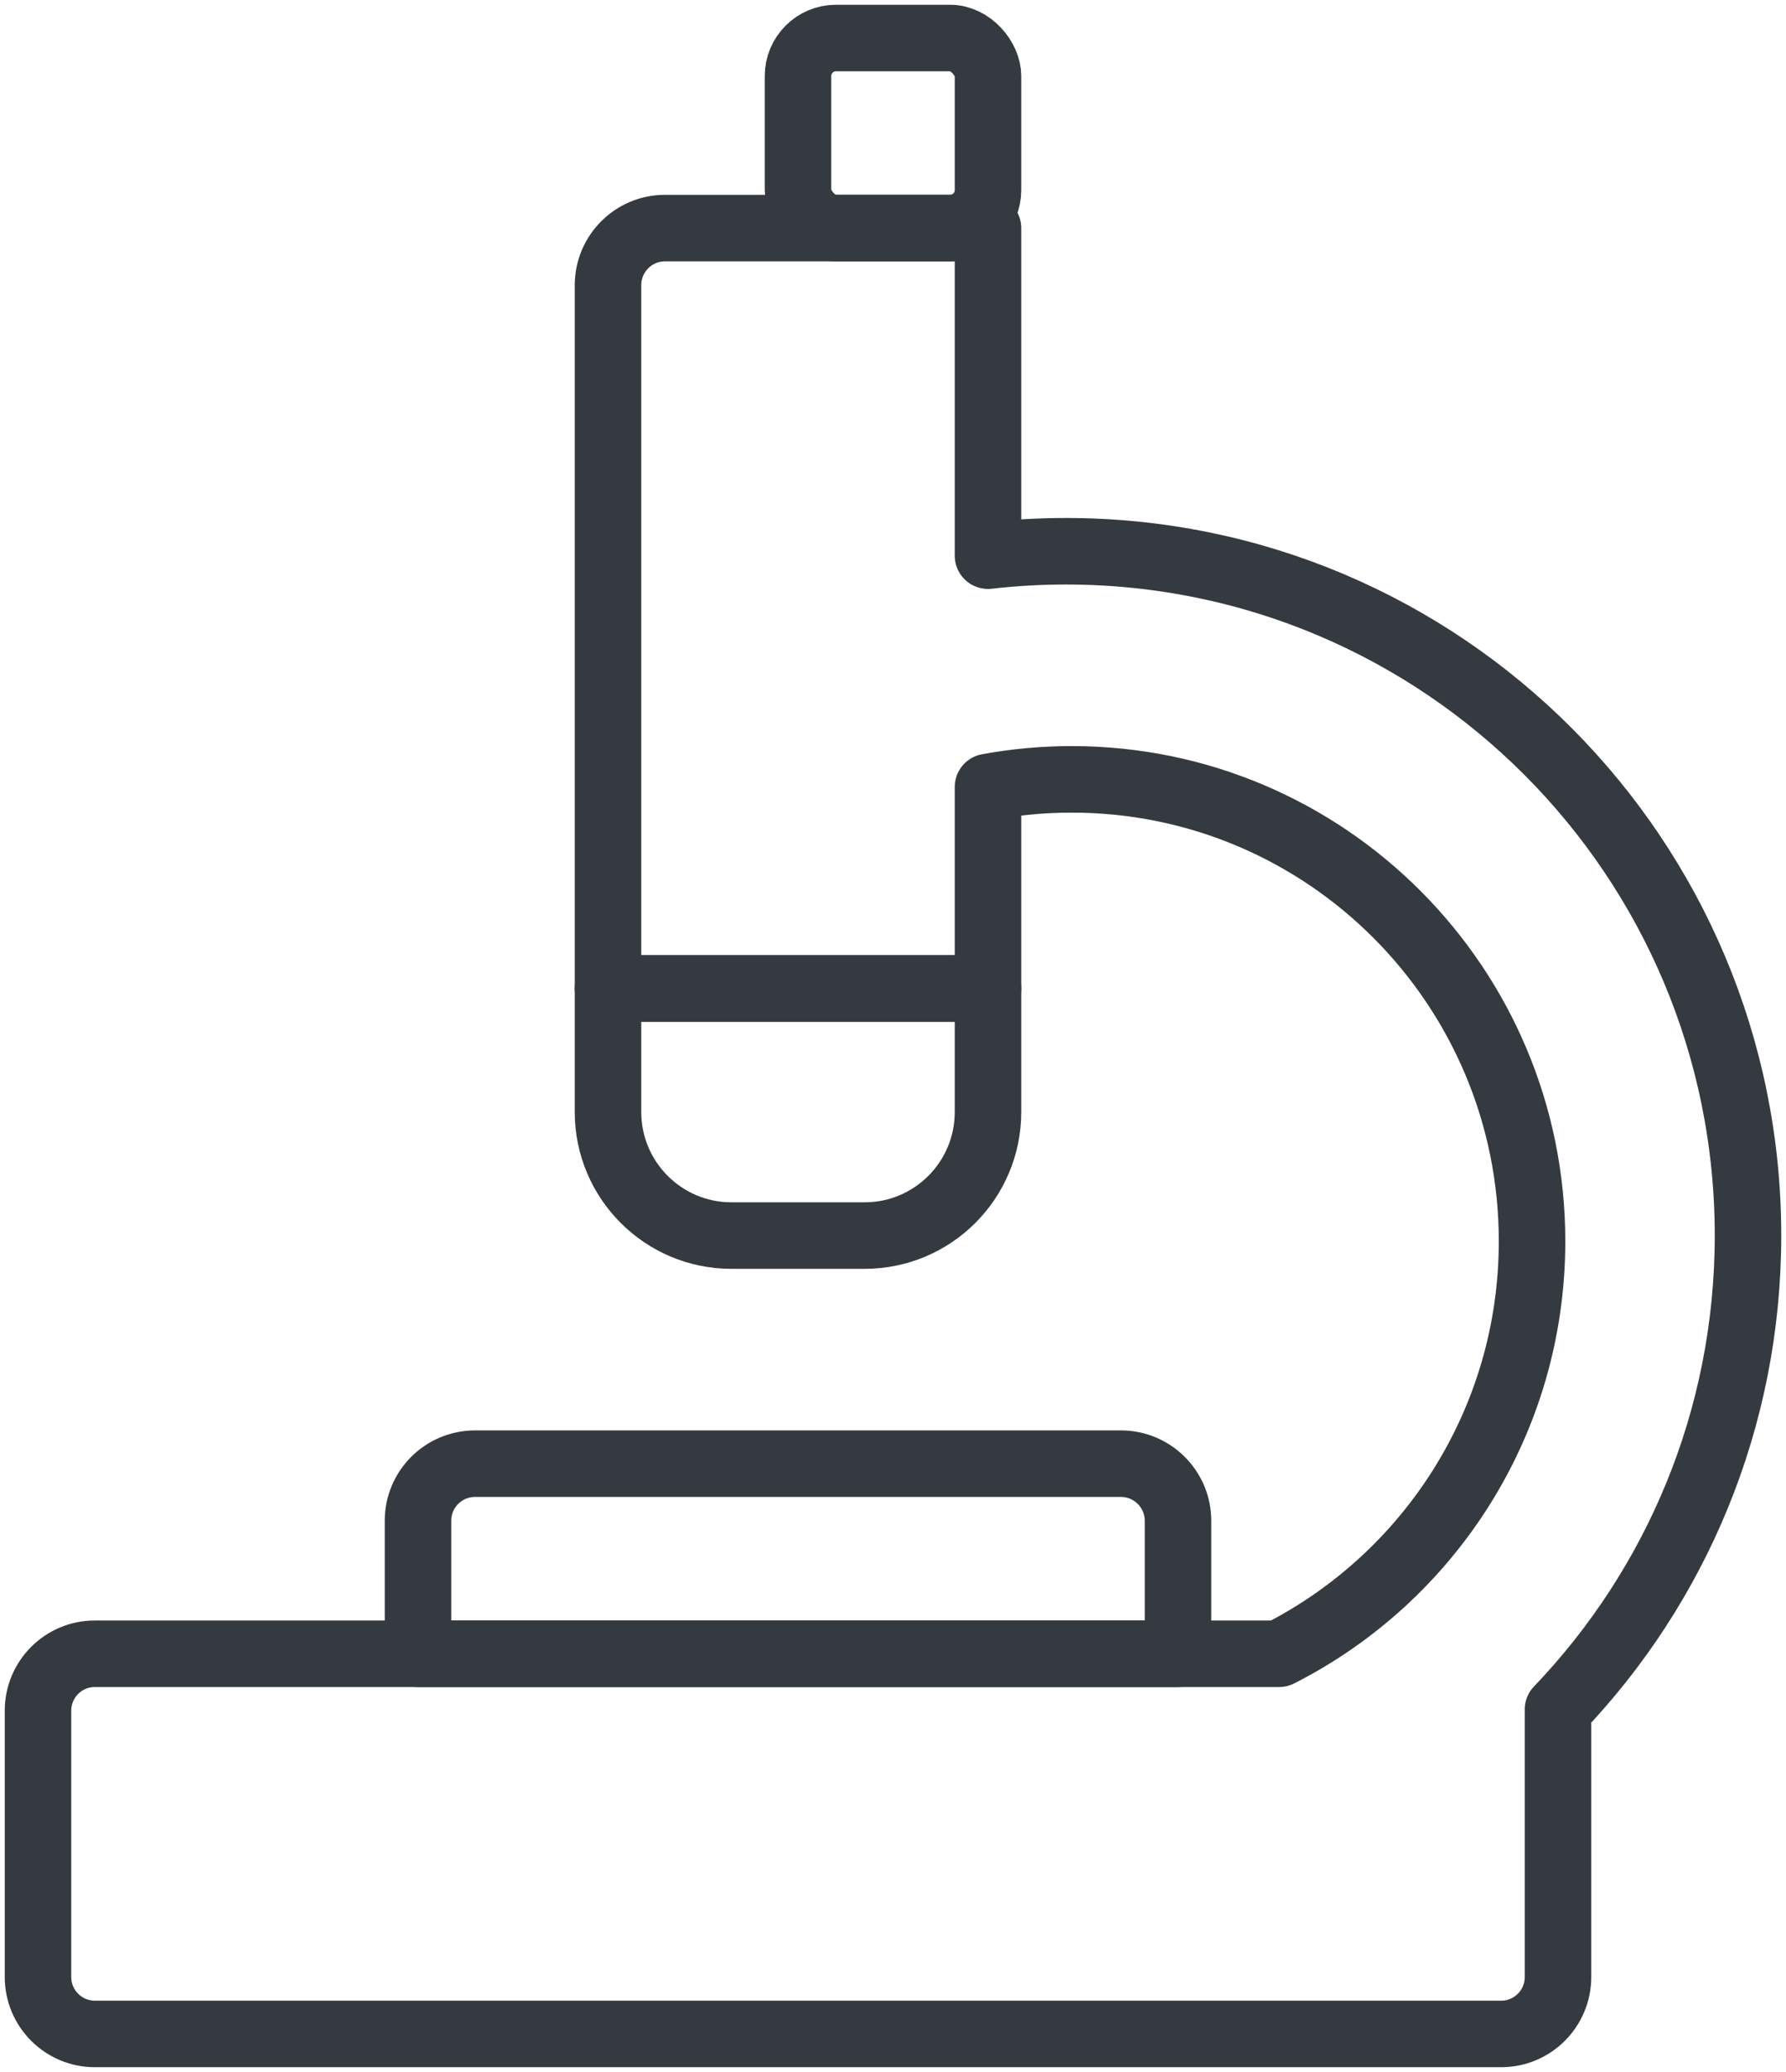 <?xml version="1.0" encoding="UTF-8"?>
<svg width="94px" height="109px" viewBox="0 0 94 109" version="1.1" xmlns="http://www.w3.org/2000/svg" xmlns:xlink="http://www.w3.org/1999/xlink">
    <!-- Generator: Sketch 47 (45396) - http://www.bohemiancoding.com/sketch -->
    <title>healthcare-1</title>
    <desc>Created with Sketch.</desc>
    <defs></defs>
    <g id="ALL" stroke="none" stroke-width="1" fill="none" fill-rule="evenodd" stroke-linecap="round" fill-opacity="0" stroke-linejoin="round">
        <g id="Primary" transform="translate(-6999, -6881)" stroke="#343A40" stroke-width="3.5" fill="#DBECFF">
            <g id="healthcare-1" transform="translate(7001, 6883)">
                <path d="M50,27.233 C51.348,27.079 52.719,27 54.108,27 C73.931,27 90,43.118 90,63 C90,72.677 86.193,81.463 79.999,87.932 C80,87.953 80,87.973 80,87.994 L80,102.006 C80,103.659 78.662,105 77.01,105 L2.99,105 C1.339,105 0,103.657 0,102.006 L0,87.994 C0,86.341 1.338,85 2.99,85 L65.322,85 C73.219,80.996 78.634,72.782 78.634,63.3 C78.634,49.879 67.787,39 54.407,39 C52.902,39 51.429,39.138 50,39.401 L50,50 L30,50 L30,13.007 C30,11.346 31.343,10 32.994,10 L50,10 L50,27.233 L50,27.233 Z" id="Layer-1"></path>
                <path d="M50,50 L50,56.5 C50,60.09 47.092,63 43.507,63 L36.493,63 C32.907,63 30,60.083 30,56.5 L30,50 L50,50 Z" id="Layer-2"></path>
                <rect id="Layer-3" x="40" y="0" width="10" height="10" rx="2"></rect>
                <path d="M20,78 C20,76.343 21.342,75 23.007,75 L56.993,75 C58.654,75 60,76.349 60,78 L60,85 L20,85 L20,78 Z" id="Layer-4"></path>
            </g>
        </g>
    </g>
</svg>